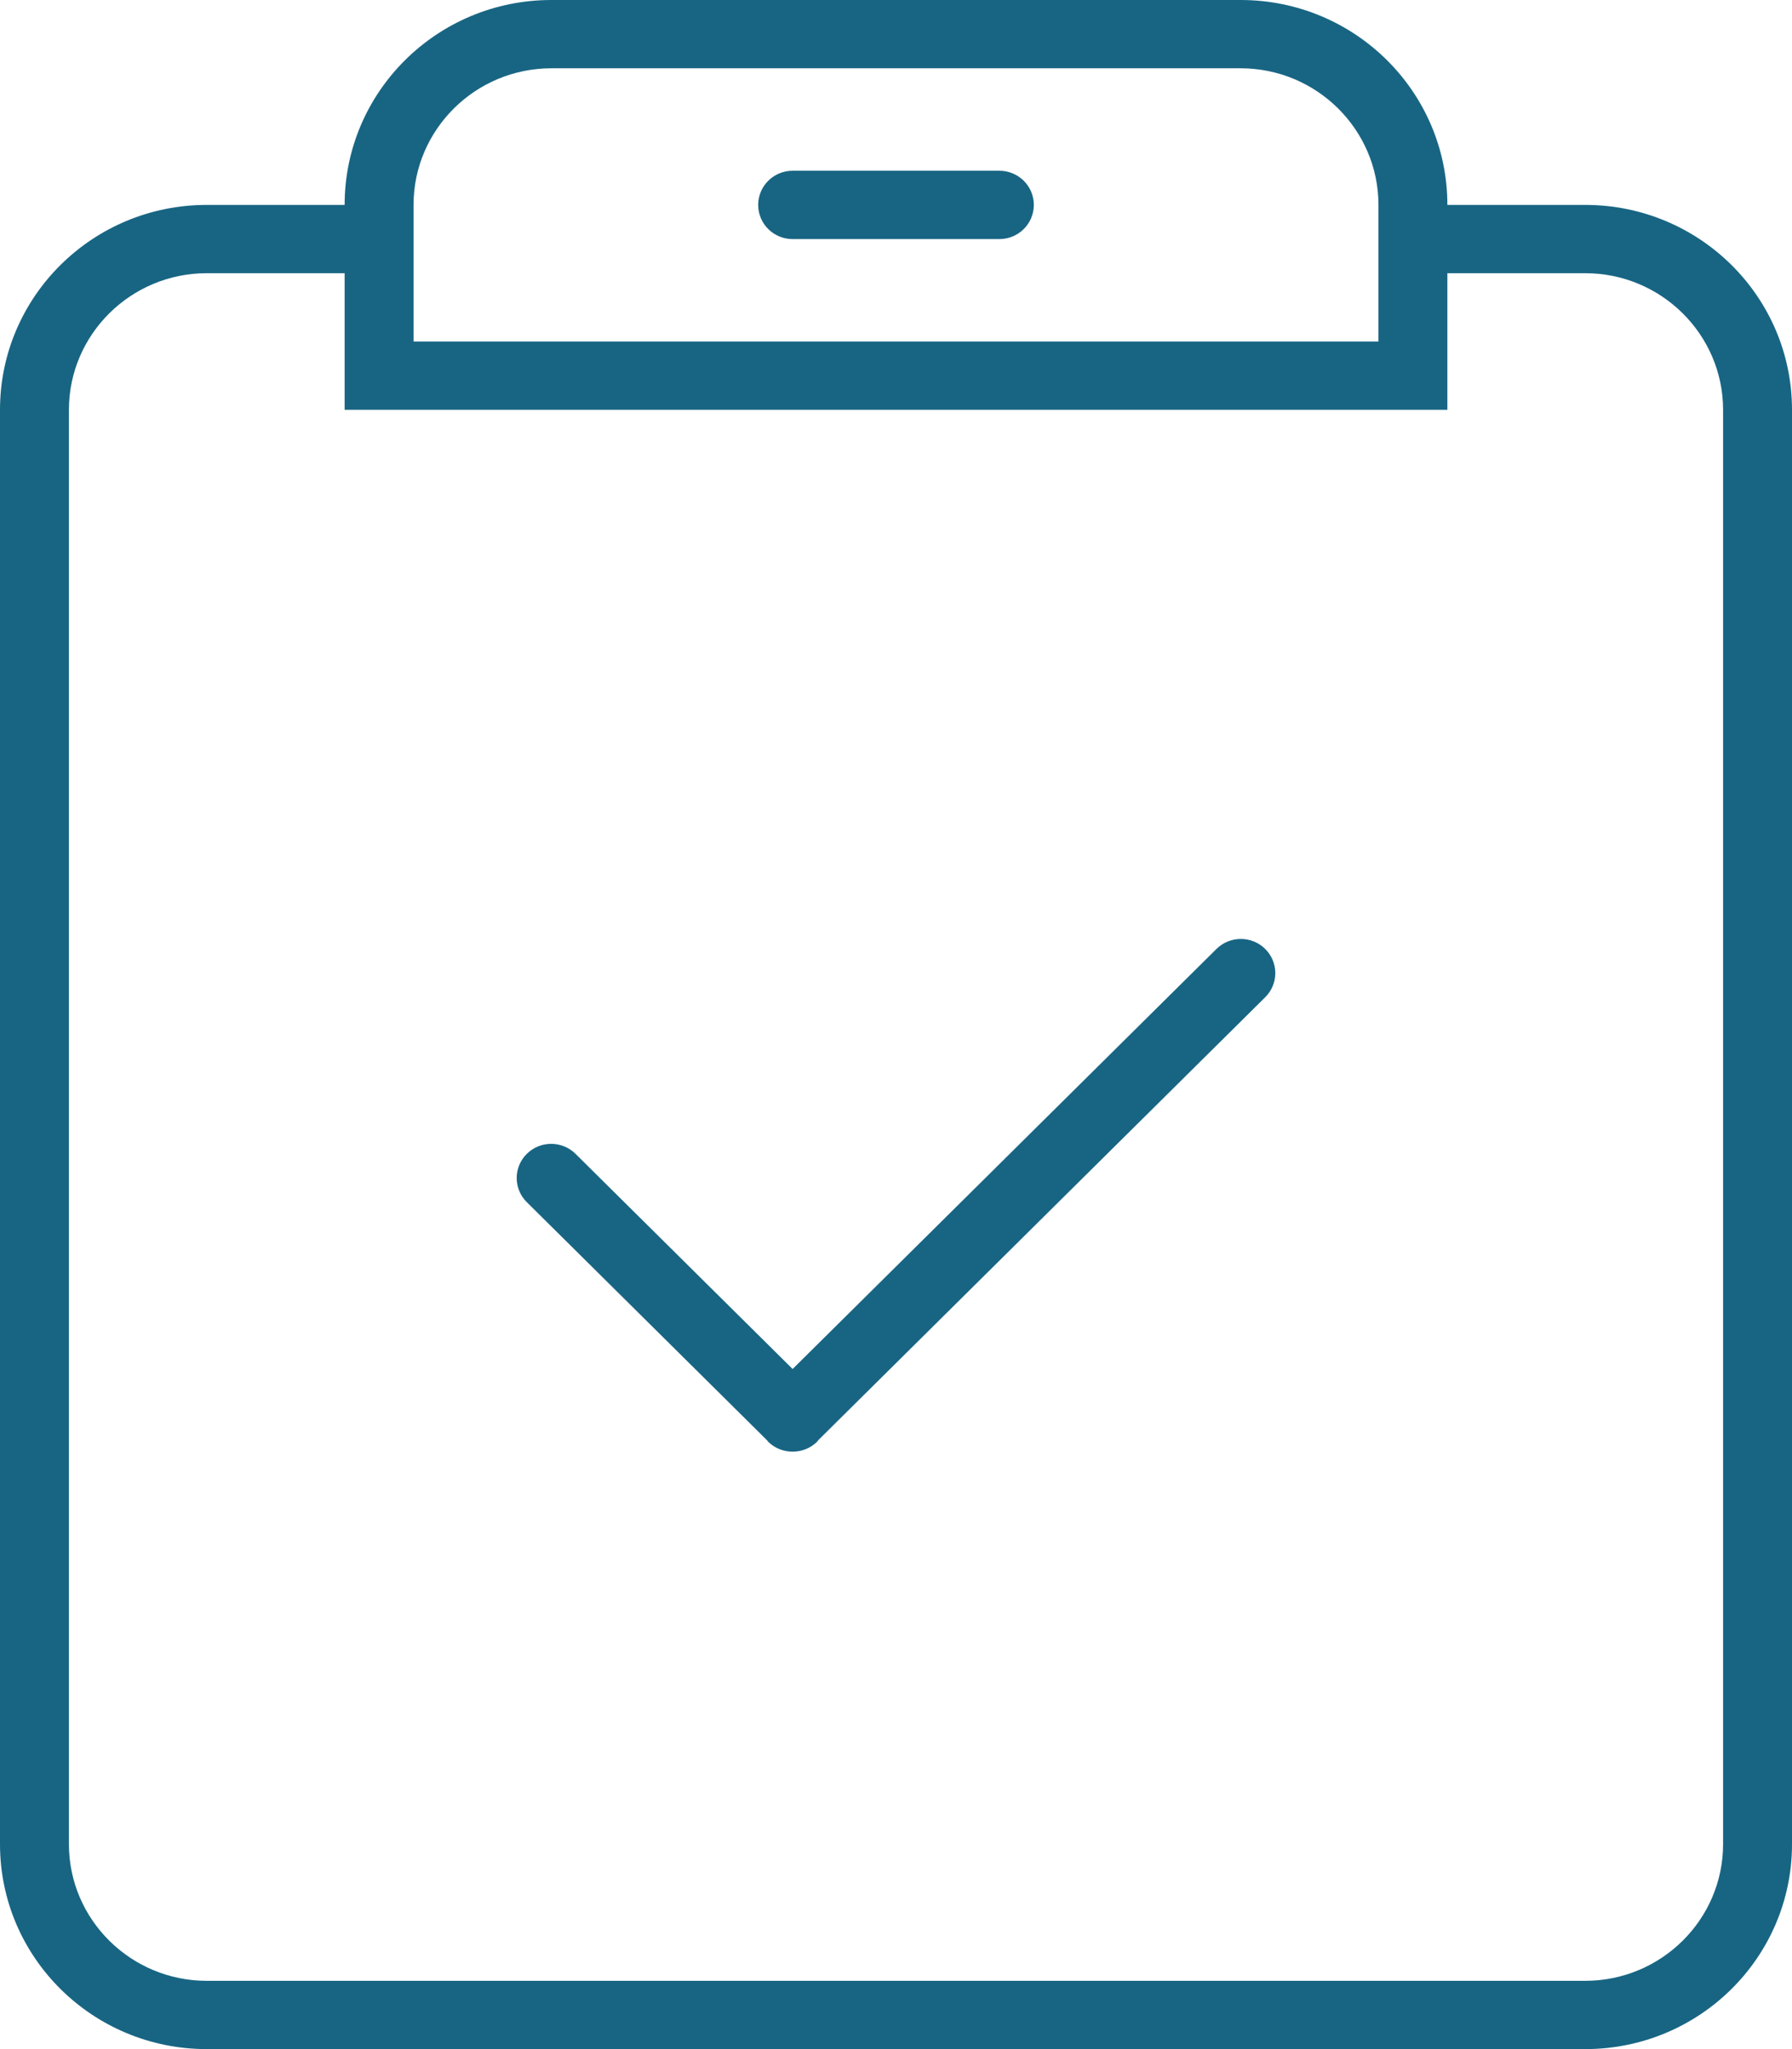 <svg xmlns="http://www.w3.org/2000/svg" xmlns:xlink="http://www.w3.org/1999/xlink" preserveAspectRatio="xMidYMid" width="35" height="40" viewBox="0 0 35 40">
  <defs>
    <style>
      .cls-1 {
        fill: #186583;
        fill-rule: evenodd;
      }
    </style>
  </defs>
  <path d="M30.961,40.000 L4.038,40.000 C1.808,40.000 -0.000,38.209 -0.000,36.000 L-0.000,8.000 C-0.000,5.791 1.808,4.000 4.038,4.000 L6.731,4.000 C6.731,1.791 8.539,-0.000 10.769,-0.000 L24.231,-0.000 C26.461,-0.000 28.269,1.791 28.269,4.000 L30.961,4.000 C33.192,4.000 35.000,5.791 35.000,8.000 L35.000,36.000 C35.000,38.209 33.192,40.000 30.961,40.000 ZM26.923,5.333 L26.923,4.000 C26.923,2.530 25.715,1.333 24.231,1.333 L10.769,1.333 C9.285,1.333 8.077,2.530 8.077,4.000 L8.077,5.333 L8.077,6.667 L26.923,6.667 L26.923,5.333 ZM33.654,8.000 C33.654,6.530 32.446,5.333 30.961,5.333 L28.269,5.333 L28.269,6.667 L28.269,8.000 L6.731,8.000 L6.731,6.667 L6.731,5.333 L4.038,5.333 C2.554,5.333 1.346,6.530 1.346,8.000 L1.346,36.000 C1.346,37.470 2.554,38.667 4.038,38.667 L30.961,38.667 C32.446,38.667 33.654,37.470 33.654,36.000 L33.654,8.000 ZM15.977,28.118 C15.970,28.125 15.968,28.135 15.961,28.142 C15.828,28.273 15.654,28.338 15.481,28.337 C15.307,28.338 15.133,28.273 15.001,28.142 C14.993,28.135 14.991,28.125 14.984,28.118 L10.289,23.467 C10.026,23.207 10.026,22.785 10.289,22.524 C10.552,22.264 10.978,22.264 11.241,22.524 L15.481,26.724 L23.759,18.524 C24.022,18.264 24.448,18.264 24.711,18.524 C24.974,18.785 24.974,19.207 24.711,19.467 L15.977,28.118 ZM15.481,3.333 L19.519,3.333 C19.891,3.333 20.192,3.632 20.192,4.000 C20.192,4.368 19.891,4.667 19.519,4.667 L15.481,4.667 C15.109,4.667 14.808,4.368 14.808,4.000 C14.808,3.632 15.109,3.333 15.481,3.333 Z" class="cls-1"/>
</svg>
